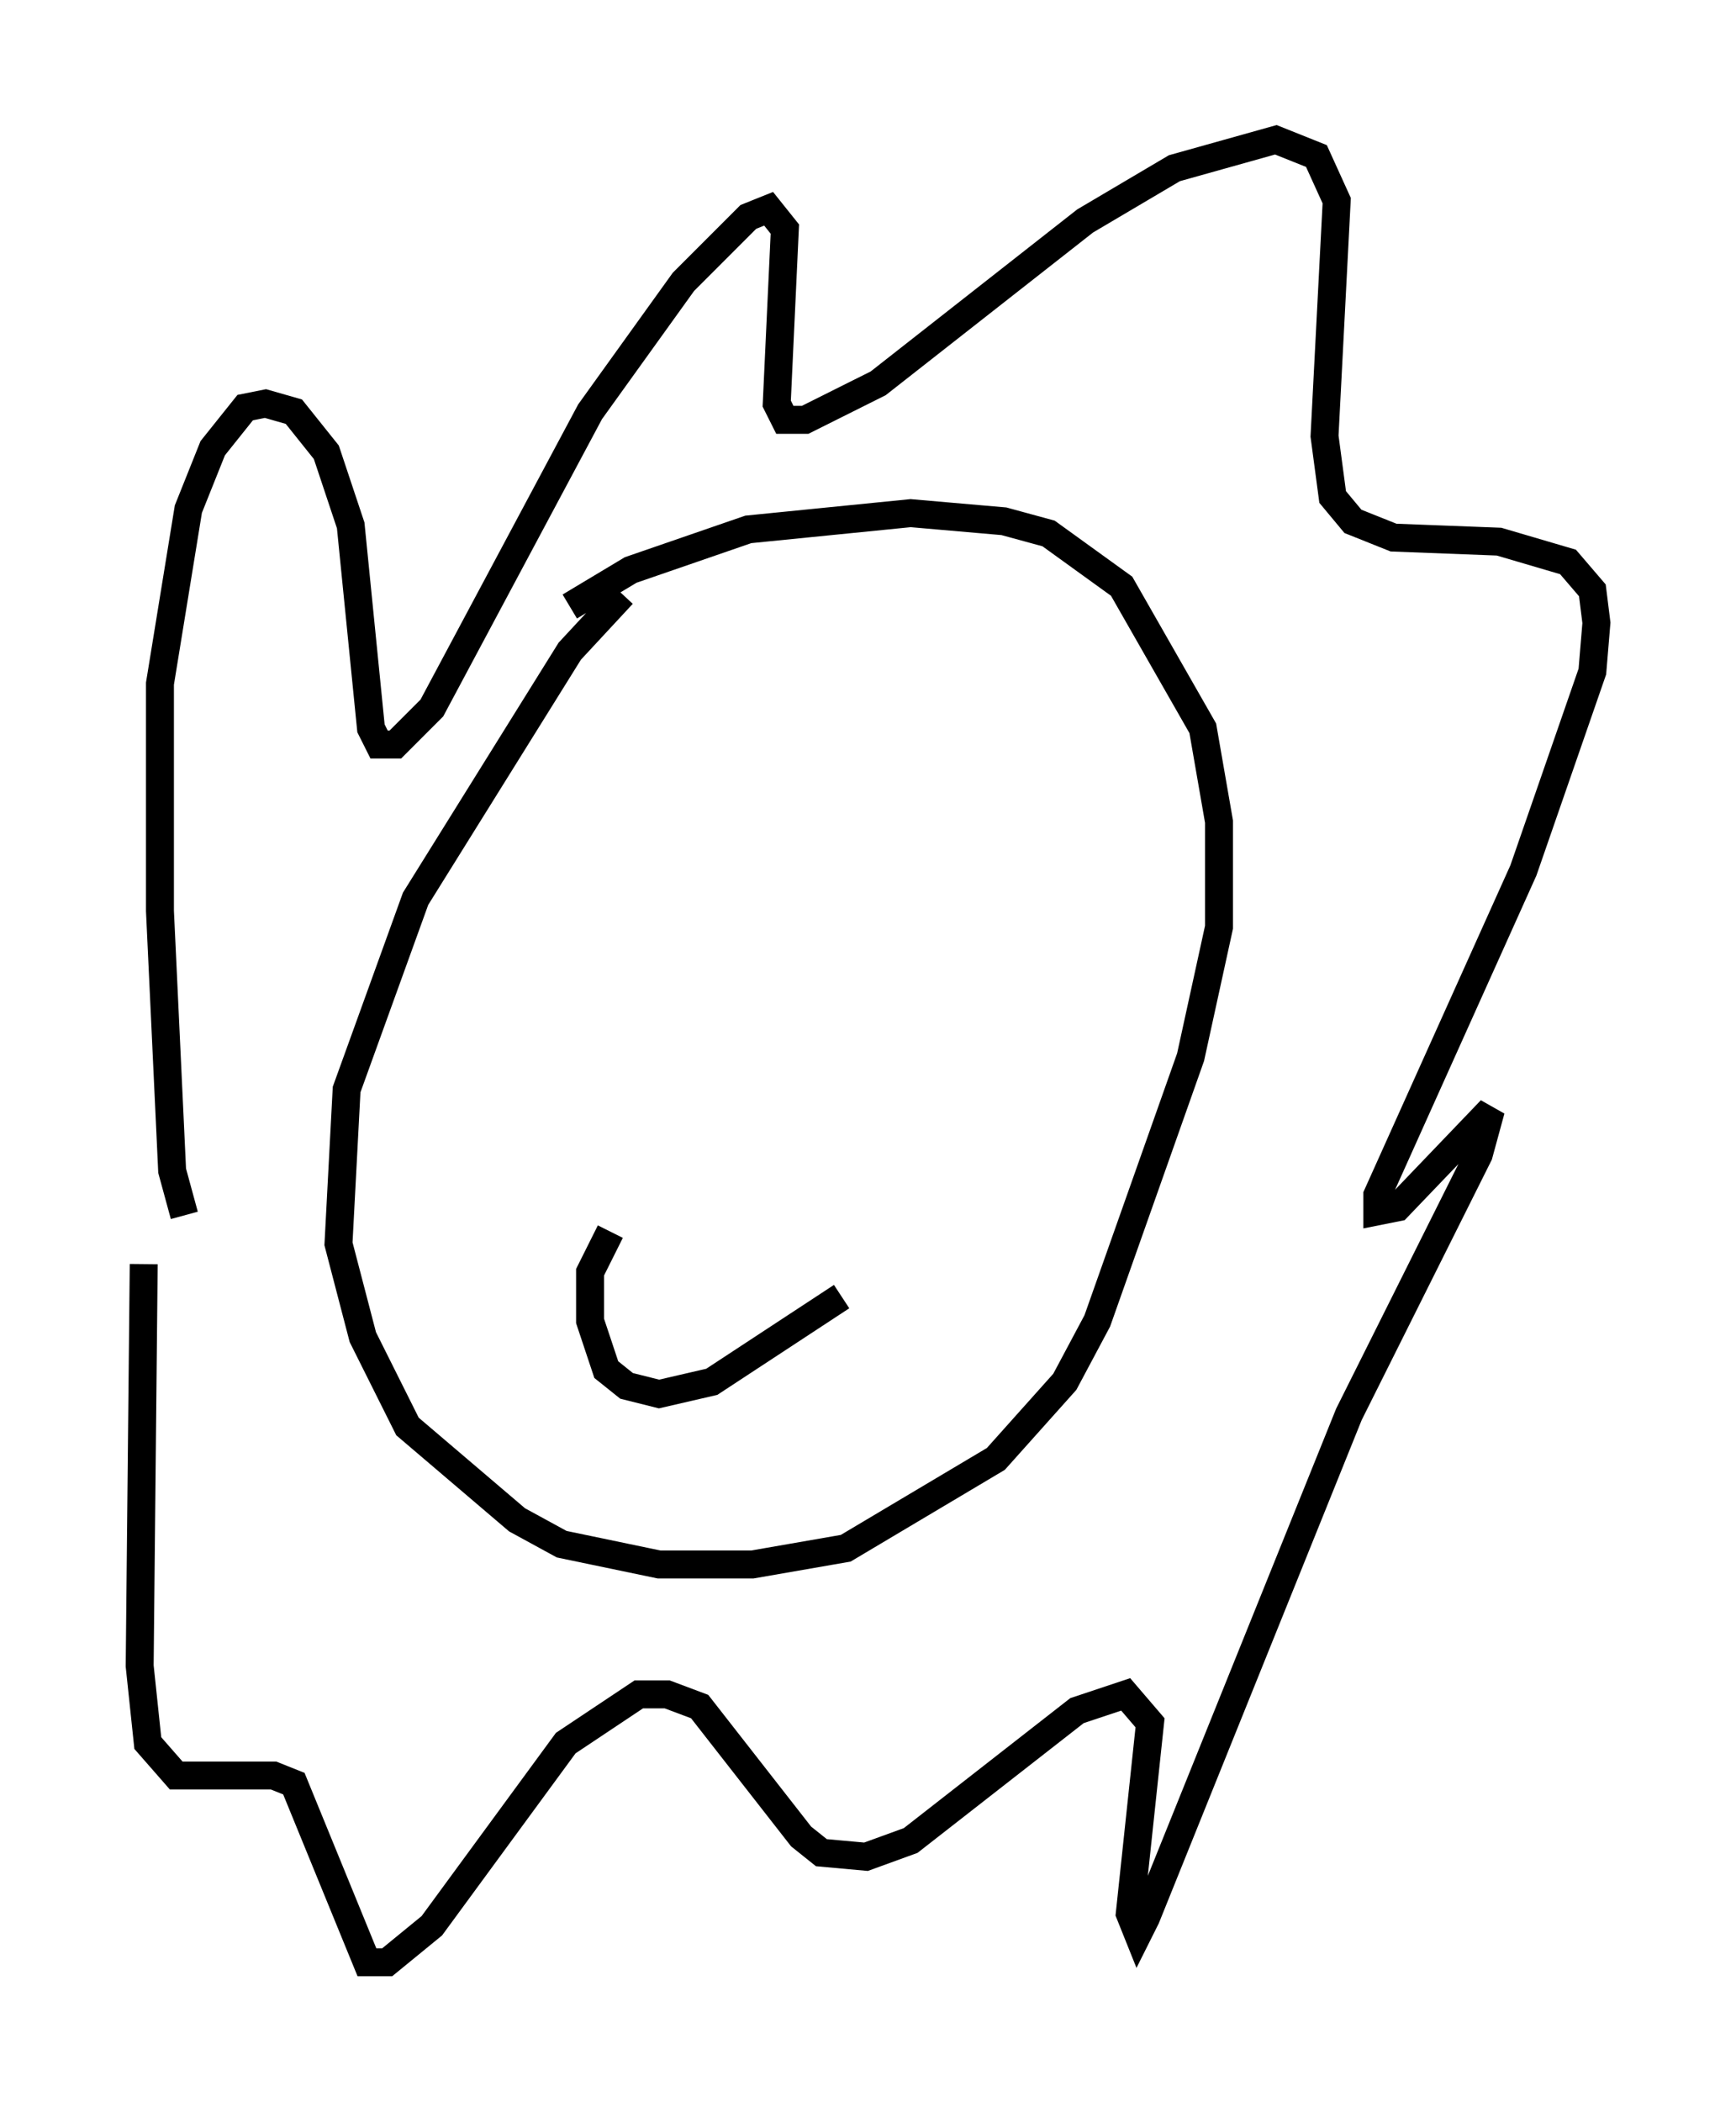 <?xml version="1.0" encoding="utf-8" ?>
<svg baseProfile="full" height="75.218" version="1.1" width="62.145" xmlns="http://www.w3.org/2000/svg" xmlns:ev="http://www.w3.org/2001/xml-events" xmlns:xlink="http://www.w3.org/1999/xlink"><defs /><rect fill="white" height="75.218" width="62.145" x="0" y="0" /><path d="M24.609, 20.251 m-2.324, 1.017 l-1.888, 2.034 -5.52, 8.86 l-2.469, 6.827 -0.291, 5.52 l0.872, 3.341 1.598, 3.196 l3.922, 3.341 1.598, 0.872 l3.486, 0.726 3.341, 0.0 l3.341, -0.581 5.374, -3.196 l2.469, -2.76 1.162, -2.179 l3.341, -9.441 1.017, -4.648 l0.0, -3.777 -0.581, -3.341 l-2.905, -5.084 -2.615, -1.888 l-1.598, -0.436 -3.341, -0.291 l-5.81, 0.581 -4.212, 1.453 l-2.179, 1.307 m-13.799, 21.788 l-0.436, -1.598 -0.436, -9.296 l0.0, -8.134 1.017, -6.246 l0.872, -2.179 1.162, -1.453 l0.726, -0.145 1.017, 0.291 l1.162, 1.453 0.872, 2.615 l0.726, 7.263 0.291, 0.581 l0.581, 0.0 1.307, -1.307 l5.665, -10.603 3.341, -4.648 l2.324, -2.324 0.726, -0.291 l0.581, 0.726 -0.291, 6.246 l0.291, 0.581 0.726, 0.0 l2.615, -1.307 7.408, -5.81 l3.196, -1.888 3.631, -1.017 l1.453, 0.581 0.726, 1.598 l-0.436, 8.425 0.291, 2.179 l0.726, 0.872 1.453, 0.581 l3.777, 0.145 2.469, 0.726 l0.872, 1.017 0.145, 1.162 l-0.145, 1.743 -2.469, 7.117 l-5.229, 11.62 0.0, 0.581 l0.726, -0.145 3.341, -3.486 l-0.436, 1.598 -4.648, 9.296 l-7.263, 18.011 -0.291, 0.581 l-0.291, -0.726 0.726, -6.827 l-0.872, -1.017 -1.743, 0.581 l-5.955, 4.648 -1.598, 0.581 l-1.598, -0.145 -0.726, -0.581 l-3.631, -4.648 -1.162, -0.436 l-1.017, 0.0 -2.615, 1.743 l-4.793, 6.536 -1.598, 1.307 l-0.726, 0.0 -2.615, -6.391 l-0.726, -0.291 -3.486, 0.0 l-1.017, -1.162 -0.291, -2.76 l0.145, -14.38 m16.704, -1.162 l-0.726, 1.453 0.0, 1.743 l0.581, 1.743 0.726, 0.581 l1.162, 0.291 1.888, -0.436 l4.648, -3.05 " fill="none" stroke="black" stroke-width="1" /></svg>